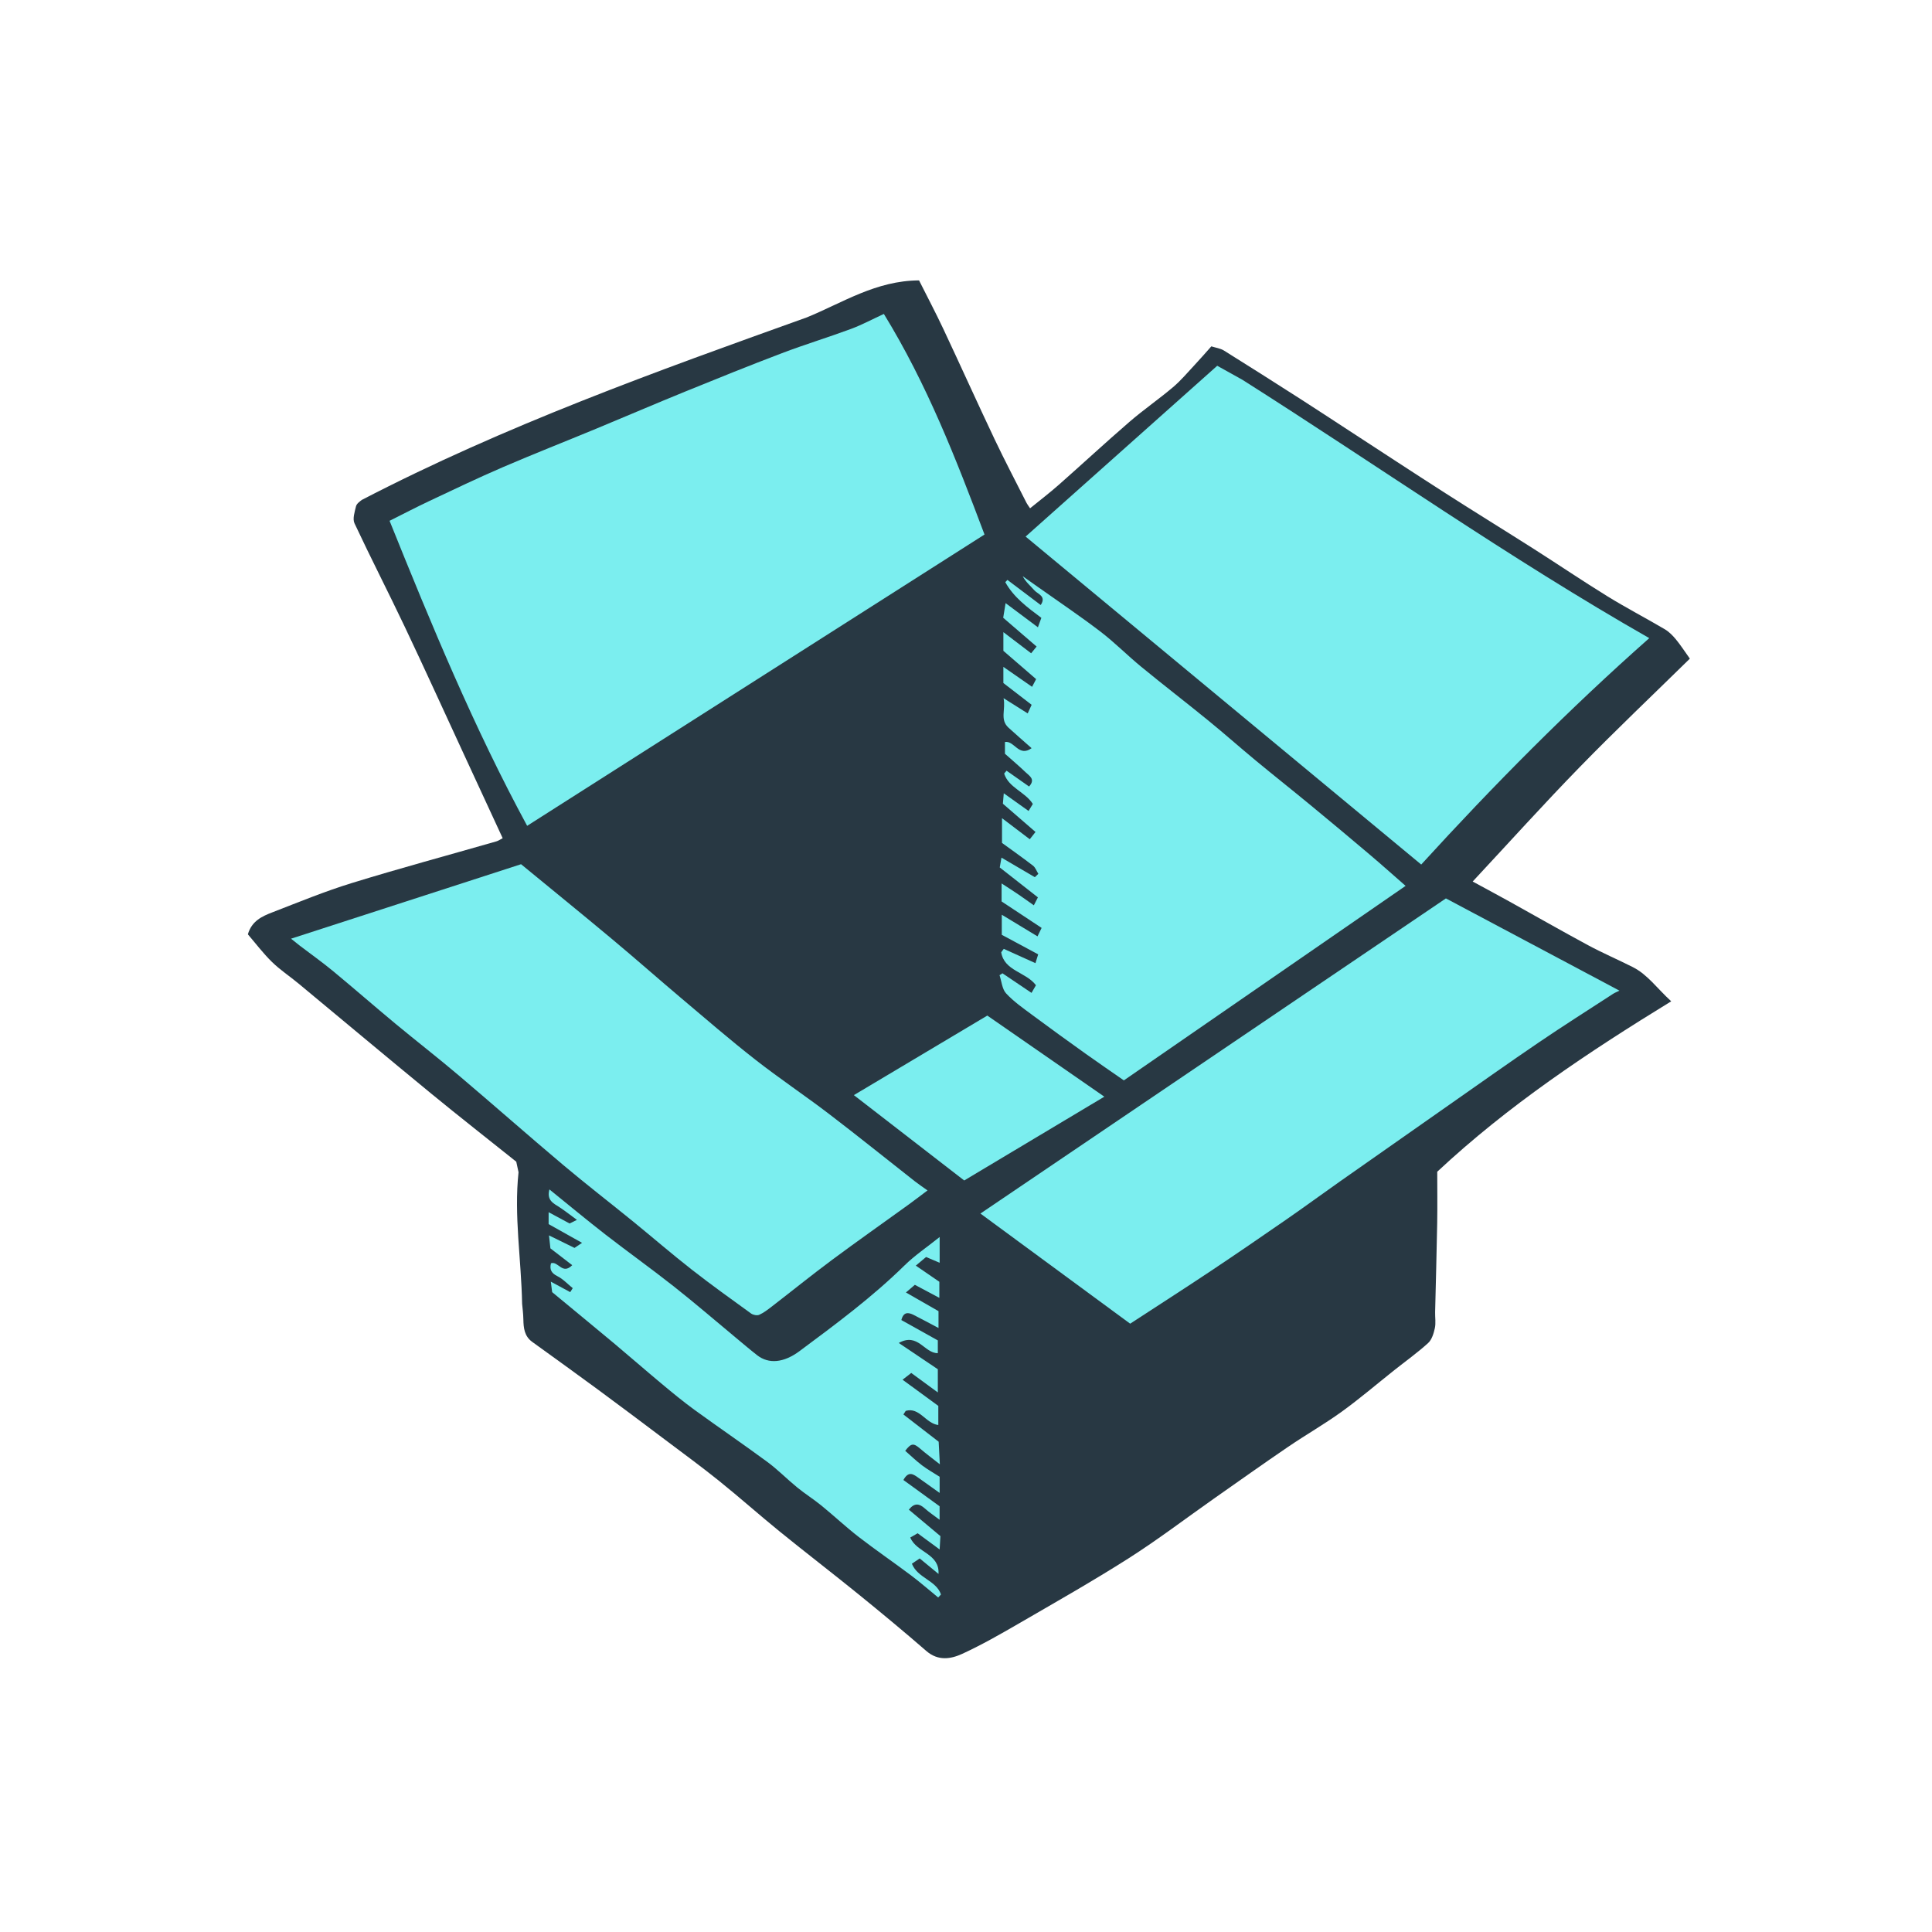 <svg version="1.1" id="svg" xmlns="http://www.w3.org/2000/svg" xmlns:xlink="http://www.w3.org/1999/xlink" x="0px" y="0px"
	 width="200px" height="200px" viewBox="0 0 200 200" enable-background="new 0 0 200 200" xml:space="preserve">
<path class="stroke" fill="#283843"  fill-rule="evenodd" clip-rule="evenodd" d="M174.933,68.183c-0.55-0.769-0.962-1.413-1.445-1.997
	c-0.327-0.396-0.71-0.786-1.146-1.044c-1.961-1.156-3.984-2.208-5.922-3.401c-2.578-1.59-5.088-3.291-7.644-4.918
	c-3.046-1.938-6.123-3.83-9.163-5.778c-3.338-2.138-6.649-4.314-9.972-6.477c-1.663-1.081-3.317-2.175-4.986-3.243
	c-2.643-1.691-5.287-3.377-7.95-5.035c-0.375-0.233-0.859-0.292-1.309-0.435c-0.624,0.698-1.17,1.333-1.743,1.942
	c-0.727,0.777-1.416,1.604-2.225,2.286c-1.466,1.241-3.056,2.335-4.509,3.589c-2.473,2.137-4.871,4.361-7.322,6.522
	c-0.943,0.833-1.946,1.597-2.964,2.425c-0.192-0.29-0.291-0.409-0.359-0.545c-1.11-2.199-2.259-4.38-3.314-6.605
	c-1.803-3.801-3.529-7.638-5.319-11.444c-0.79-1.678-1.658-3.32-2.501-4.998c-4.469,0.023-7.907,2.312-11.608,3.826
	c-15.647,5.606-31.287,11.221-46.078,18.899c-0.218,0.17-0.536,0.388-0.601,0.666c-0.136,0.574-0.373,1.292-0.156,1.756
	c1.688,3.604,3.511,7.142,5.216,10.736c2.068,4.359,4.063,8.754,6.089,13.133c1.329,2.872,2.656,5.744,4.035,8.727
	c-0.225,0.115-0.431,0.266-0.659,0.331c-4.998,1.437-10.02,2.791-14.988,4.321c-2.777,0.855-5.477,1.973-8.191,3.021
	c-1.065,0.411-2.137,0.891-2.539,2.279c0.791,0.919,1.57,1.956,2.488,2.855c0.84,0.823,1.84,1.482,2.751,2.236
	c4.591,3.807,9.161,7.638,13.771,11.422c2.882,2.366,5.821,4.665,8.773,7.024c0.067,0.31,0.151,0.703,0.236,1.094
	c-0.482,4.486,0.279,8.959,0.371,13.615c0.036,0.419,0.119,1.02,0.129,1.618c0.014,0.9,0.113,1.745,0.917,2.327
	c2.255,1.631,4.518,3.252,6.759,4.903c2.33,1.716,4.645,3.456,6.957,5.197c1.887,1.42,3.795,2.815,5.634,4.295
	c2.127,1.711,4.167,3.529,6.286,5.25c2.713,2.201,5.485,4.328,8.198,6.529c2.348,1.906,4.678,3.837,6.961,5.821
	c1.218,1.058,2.535,0.844,3.735,0.291c2.006-0.924,3.936-2.027,5.85-3.137c3.807-2.209,7.64-4.38,11.351-6.741
	c3.029-1.928,5.894-4.116,8.837-6.183c2.556-1.794,5.103-3.604,7.684-5.362c1.831-1.247,3.764-2.35,5.558-3.646
	c1.868-1.35,3.623-2.856,5.43-4.289c1.17-0.929,2.394-1.801,3.499-2.805c0.387-0.351,0.579-0.993,0.699-1.538
	c0.117-0.531,0.018-1.111,0.03-1.668c0.07-3.062,0.161-6.124,0.214-9.187c0.031-1.82,0.005-3.642,0.005-5.346
	c7.354-6.87,15.579-12.339,24.221-17.642c-1.464-1.332-2.429-2.76-3.988-3.546c-1.53-0.772-3.109-1.448-4.618-2.26
	c-2.737-1.475-5.435-3.022-8.154-4.53c-1.187-0.659-2.384-1.297-3.792-2.063c3.798-4.074,7.371-8.044,11.097-11.864
	C167.276,75.567,171.16,71.886,174.933,68.183z"/>
<path fill-rule="evenodd" clip-rule="evenodd" fill="#7beeef" class="fill" d="M54.57,85.489c-5.51-10.172-9.892-20.774-14.242-31.576
	c1.424-0.711,2.769-1.414,4.142-2.061c2.51-1.183,5.014-2.382,7.562-3.48c3.203-1.379,6.451-2.654,9.675-3.989
	c3.082-1.277,6.148-2.595,9.238-3.854c3.322-1.352,6.648-2.696,10.001-3.969c2.356-0.896,4.774-1.63,7.138-2.507
	c1.151-0.426,2.241-1.015,3.413-1.555c4.471,7.28,7.476,15.02,10.419,22.836C86.07,65.427,70.345,75.442,54.57,85.489z"/>
<path fill-rule="evenodd" clip-rule="evenodd" fill="#7beeef" class="fill" d="M126.006,37.864c0.823,0.458,1.714,0.953,2.605,1.45
	c14.037,8.898,27.639,18.488,42.121,26.746c-8.35,7.383-16.094,15.205-23.608,23.437c-13.711-11.367-27.337-22.662-40.953-33.951
	C112.695,49.729,119.322,43.822,126.006,37.864z"/>
<path fill-rule="evenodd" clip-rule="evenodd" fill="#7beeef" class="fill" d="M30.128,97.173c8.025-2.598,15.862-5.136,23.812-7.71
	c3.143,2.583,6.309,5.153,9.438,7.767c2.385,1.99,4.714,4.049,7.088,6.054c2.553,2.154,5.081,4.342,7.709,6.399
	c2.493,1.951,5.134,3.715,7.653,5.638c2.994,2.286,5.927,4.654,8.891,6.979c0.385,0.302,0.796,0.572,1.297,0.932
	c-0.713,0.535-1.349,1.026-1.998,1.495c-2.638,1.906-5.303,3.778-7.915,5.72c-2.095,1.557-4.126,3.2-6.193,4.795
	c-0.417,0.321-0.843,0.654-1.318,0.867c-0.221,0.099-0.63,0.016-0.844-0.138c-2.064-1.494-4.139-2.979-6.146-4.548
	c-2.06-1.612-4.039-3.325-6.068-4.977c-2.396-1.949-4.843-3.836-7.206-5.826c-3.649-3.075-7.227-6.234-10.868-9.318
	c-2.137-1.811-4.355-3.528-6.512-5.317c-2.181-1.811-4.315-3.676-6.499-5.481c-1.104-0.91-2.275-1.74-3.415-2.609
	C30.772,97.691,30.515,97.479,30.128,97.173z"/>
<path fill-rule="evenodd" clip-rule="evenodd" fill="#7beeef" class="fill" d="M145.507,91.706c-9.77,6.746-19.42,13.408-29.165,20.135
	c-1.201-0.836-2.564-1.763-3.904-2.72c-1.87-1.336-3.734-2.681-5.578-4.052c-0.94-0.699-1.919-1.381-2.706-2.231
	c-0.419-0.452-0.467-1.247-0.682-1.886c0.102-0.066,0.203-0.13,0.304-0.196c0.975,0.658,1.951,1.314,3.007,2.027
	c0.211-0.363,0.34-0.588,0.458-0.792c-1.024-1.376-3.286-1.468-3.596-3.412c0.089-0.118,0.176-0.237,0.265-0.354
	c1.056,0.476,2.111,0.952,3.279,1.48c0.101-0.323,0.184-0.592,0.283-0.911c-1.278-0.687-2.48-1.333-3.768-2.023
	c0-0.598,0-1.228,0-2.079c1.304,0.79,2.474,1.499,3.698,2.24c0.172-0.354,0.276-0.568,0.425-0.876
	c-1.387-0.918-2.754-1.821-4.142-2.738c0-0.522,0-1.044,0-1.866c0.695,0.455,1.222,0.79,1.738,1.142
	c0.52,0.353,1.03,0.722,1.599,1.124c0.188-0.368,0.286-0.558,0.421-0.823c-1.315-1.031-2.624-2.058-3.95-3.097
	c0.06-0.343,0.106-0.607,0.178-1.017c1.209,0.71,2.331,1.366,3.453,2.024c0.122-0.114,0.242-0.23,0.363-0.345
	c-0.179-0.286-0.297-0.65-0.548-0.845c-1.081-0.835-2.201-1.62-3.212-2.356c0-0.883,0-1.642,0-2.562
	c1.039,0.788,1.931,1.466,2.874,2.181c0.261-0.333,0.405-0.516,0.593-0.754c-1.141-0.987-2.241-1.939-3.376-2.923
	c0.026-0.31,0.051-0.602,0.091-1.081c0.927,0.66,1.714,1.225,2.567,1.83c0.192-0.314,0.312-0.513,0.442-0.726
	c-0.804-1.261-2.508-1.679-2.969-3.147c0.083-0.099,0.167-0.196,0.25-0.294c0.774,0.543,1.548,1.089,2.33,1.637
	c0.68-0.747,0.05-1.088-0.317-1.438c-0.718-0.687-1.479-1.329-2.181-1.954c0-0.487,0-0.856,0-1.219
	c0.969-0.165,1.426,1.602,2.76,0.642c-0.875-0.775-1.644-1.439-2.394-2.124c-0.917-0.841-0.272-1.87-0.508-3.05
	c0.955,0.602,1.666,1.051,2.497,1.575c0.178-0.387,0.292-0.636,0.408-0.891c-1.057-0.814-2.017-1.553-2.926-2.254
	c0-0.577,0-1.04,0-1.672c1.042,0.724,1.983,1.377,2.971,2.064c0.199-0.376,0.312-0.59,0.42-0.796
	c-1.17-1.011-2.319-2.004-3.39-2.929c0-0.651,0-1.141,0-1.934c1.066,0.812,1.95,1.482,2.874,2.186
	c0.219-0.269,0.347-0.428,0.566-0.695c-1.177-1.014-2.321-2-3.459-2.98c0.082-0.502,0.152-0.926,0.248-1.516
	c1.129,0.844,2.183,1.633,3.346,2.502c0.18-0.494,0.261-0.714,0.356-0.978c-1.448-1.08-2.872-2.132-3.733-3.694
	c0.073-0.079,0.146-0.156,0.221-0.233c1.126,0.849,2.252,1.698,3.447,2.6c0.613-0.925-0.31-1.125-0.657-1.522
	c-0.405-0.463-0.892-0.854-1.208-1.461c0.52,0.368,1.041,0.735,1.561,1.104c2.165,1.535,4.369,3.013,6.475,4.622
	c1.479,1.128,2.793,2.47,4.233,3.65c2.293,1.883,4.646,3.692,6.946,5.567c1.669,1.361,3.28,2.792,4.938,4.164
	c1.86,1.537,3.753,3.034,5.614,4.569c2.06,1.697,4.107,3.407,6.144,5.133C143.041,89.524,144.269,90.625,145.507,91.706z"/>
<path fill-rule="evenodd" clip-rule="evenodd" fill="#7beeef" class="fill" d="M116.994,137.027c-5.208-3.831-10.292-7.57-15.501-11.401
	c15.994-10.828,31.938-21.621,48.187-32.623c5.673,3.017,11.678,6.208,17.963,9.548c-0.275,0.137-0.482,0.218-0.666,0.336
	c-2.562,1.667-5.146,3.302-7.674,5.02c-3.114,2.114-6.185,4.297-9.27,6.455c-3.774,2.642-7.545,5.284-11.312,7.934
	c-1.852,1.303-3.675,2.642-5.536,3.93c-2.608,1.807-5.225,3.601-7.864,5.361C122.626,133.383,119.9,135.131,116.994,137.027z"/>
<path fill-rule="evenodd" clip-rule="evenodd" fill="#7beeef" class="fill" d="M57.158,133.761c-0.031-0.245-0.076-0.608-0.137-1.085
	c0.745,0.403,1.376,0.744,2.008,1.085c0.087-0.137,0.174-0.272,0.26-0.411c-0.526-0.424-1.001-0.948-1.591-1.243
	c-0.633-0.317-0.821-0.696-0.661-1.334c0.748-0.259,1.17,1.243,2.198,0.197c-0.725-0.559-1.412-1.089-2.257-1.74
	c-0.029-0.257-0.077-0.688-0.149-1.343c0.999,0.489,1.766,0.866,2.644,1.297c0.142-0.096,0.351-0.236,0.78-0.525
	c-1.274-0.713-2.365-1.322-3.46-1.937c0-0.351,0-0.707,0-1.234c0.767,0.412,1.401,0.755,2.171,1.168
	c0.05-0.025,0.257-0.127,0.758-0.374c-0.709-0.518-1.239-0.94-1.804-1.309c-0.624-0.403-1.348-0.712-1.042-1.844
	c1.983,1.602,3.858,3.164,5.785,4.66c2.339,1.815,4.753,3.537,7.078,5.372c2.178,1.718,4.28,3.531,6.416,5.304
	c0.738,0.611,1.466,1.236,2.222,1.827c1.195,0.929,2.738,0.801,4.392-0.427c3.757-2.793,7.517-5.578,10.871-8.872
	c1.056-1.037,2.306-1.875,3.632-2.937c0,0.996,0,1.776,0,2.665c-0.43-0.183-0.847-0.36-1.405-0.596
	c-0.279,0.231-0.611,0.511-1.063,0.892c0.91,0.624,1.668,1.146,2.437,1.673c0,0.48,0,0.967,0,1.663
	c-0.893-0.476-1.647-0.876-2.535-1.348c-0.209,0.18-0.494,0.426-0.924,0.792c1.184,0.679,2.224,1.274,3.372,1.933
	c0,0.445,0,0.986,0,1.744c-0.942-0.497-1.744-0.934-2.559-1.346c-0.56-0.284-1.066-0.347-1.286,0.524
	c1.268,0.708,2.505,1.397,3.773,2.106c0,0.412,0,0.869,0,1.322c-1.401,0.014-2.049-2.164-4.042-1.057
	c1.469,0.988,2.753,1.854,4.043,2.721c0,0.735,0,1.476,0,2.4c-0.987-0.722-1.833-1.342-2.751-2.016
	c-0.292,0.227-0.564,0.438-0.9,0.7c1.285,0.942,2.455,1.798,3.701,2.709c0,0.589,0,1.263,0,1.981
	c-1.307-0.157-1.943-1.878-3.373-1.465c-0.079,0.124-0.158,0.249-0.239,0.373c1.195,0.923,2.389,1.846,3.649,2.82
	c0.034,0.64,0.069,1.316,0.123,2.338c-0.822-0.648-1.454-1.116-2.049-1.629c-0.675-0.579-0.918-0.572-1.538,0.231
	c0.576,0.503,1.133,1.045,1.748,1.51c0.59,0.444,1.241,0.809,1.816,1.176c0,0.556,0,0.991,0,1.674
	c-0.832-0.591-1.523-1.088-2.219-1.581c-0.5-0.353-1.003-0.728-1.53,0.245c1.241,0.902,2.481,1.801,3.745,2.718
	c0,0.412,0,0.812,0,1.398c-0.571-0.433-1.076-0.768-1.524-1.168c-0.558-0.498-1.06-0.63-1.66,0.12
	c1.072,0.899,2.136,1.792,3.269,2.741c-0.021,0.374-0.045,0.793-0.08,1.381c-0.826-0.608-1.522-1.12-2.277-1.677
	c-0.251,0.146-0.502,0.29-0.764,0.443c0.668,1.593,3.041,1.63,2.925,3.767c-0.626-0.516-1.252-1.03-1.948-1.604
	c-0.288,0.194-0.556,0.374-0.808,0.545c0.593,1.499,2.516,1.715,3.011,3.187c-0.096,0.103-0.193,0.207-0.289,0.311
	c-0.944-0.771-1.863-1.576-2.837-2.308c-1.782-1.338-3.626-2.597-5.389-3.959c-1.328-1.027-2.556-2.184-3.859-3.247
	c-0.808-0.658-1.696-1.215-2.504-1.874c-1.048-0.854-1.999-1.835-3.085-2.637c-2.502-1.845-5.074-3.596-7.589-5.425
	c-1.152-0.84-2.255-1.752-3.351-2.665c-1.635-1.361-3.236-2.764-4.867-4.131C61.54,137.374,59.424,135.636,57.158,133.761z"/>
<path fill-rule="evenodd" clip-rule="evenodd" fill="#7beeef" class="fill" d="M102.206,105.132c4.03,2.794,7.94,5.504,12.114,8.396
	c-4.945,2.957-9.64,5.765-14.505,8.674c-3.711-2.87-7.5-5.801-11.423-8.835C93.062,110.583,97.595,107.882,102.206,105.132z"/>
</svg>
